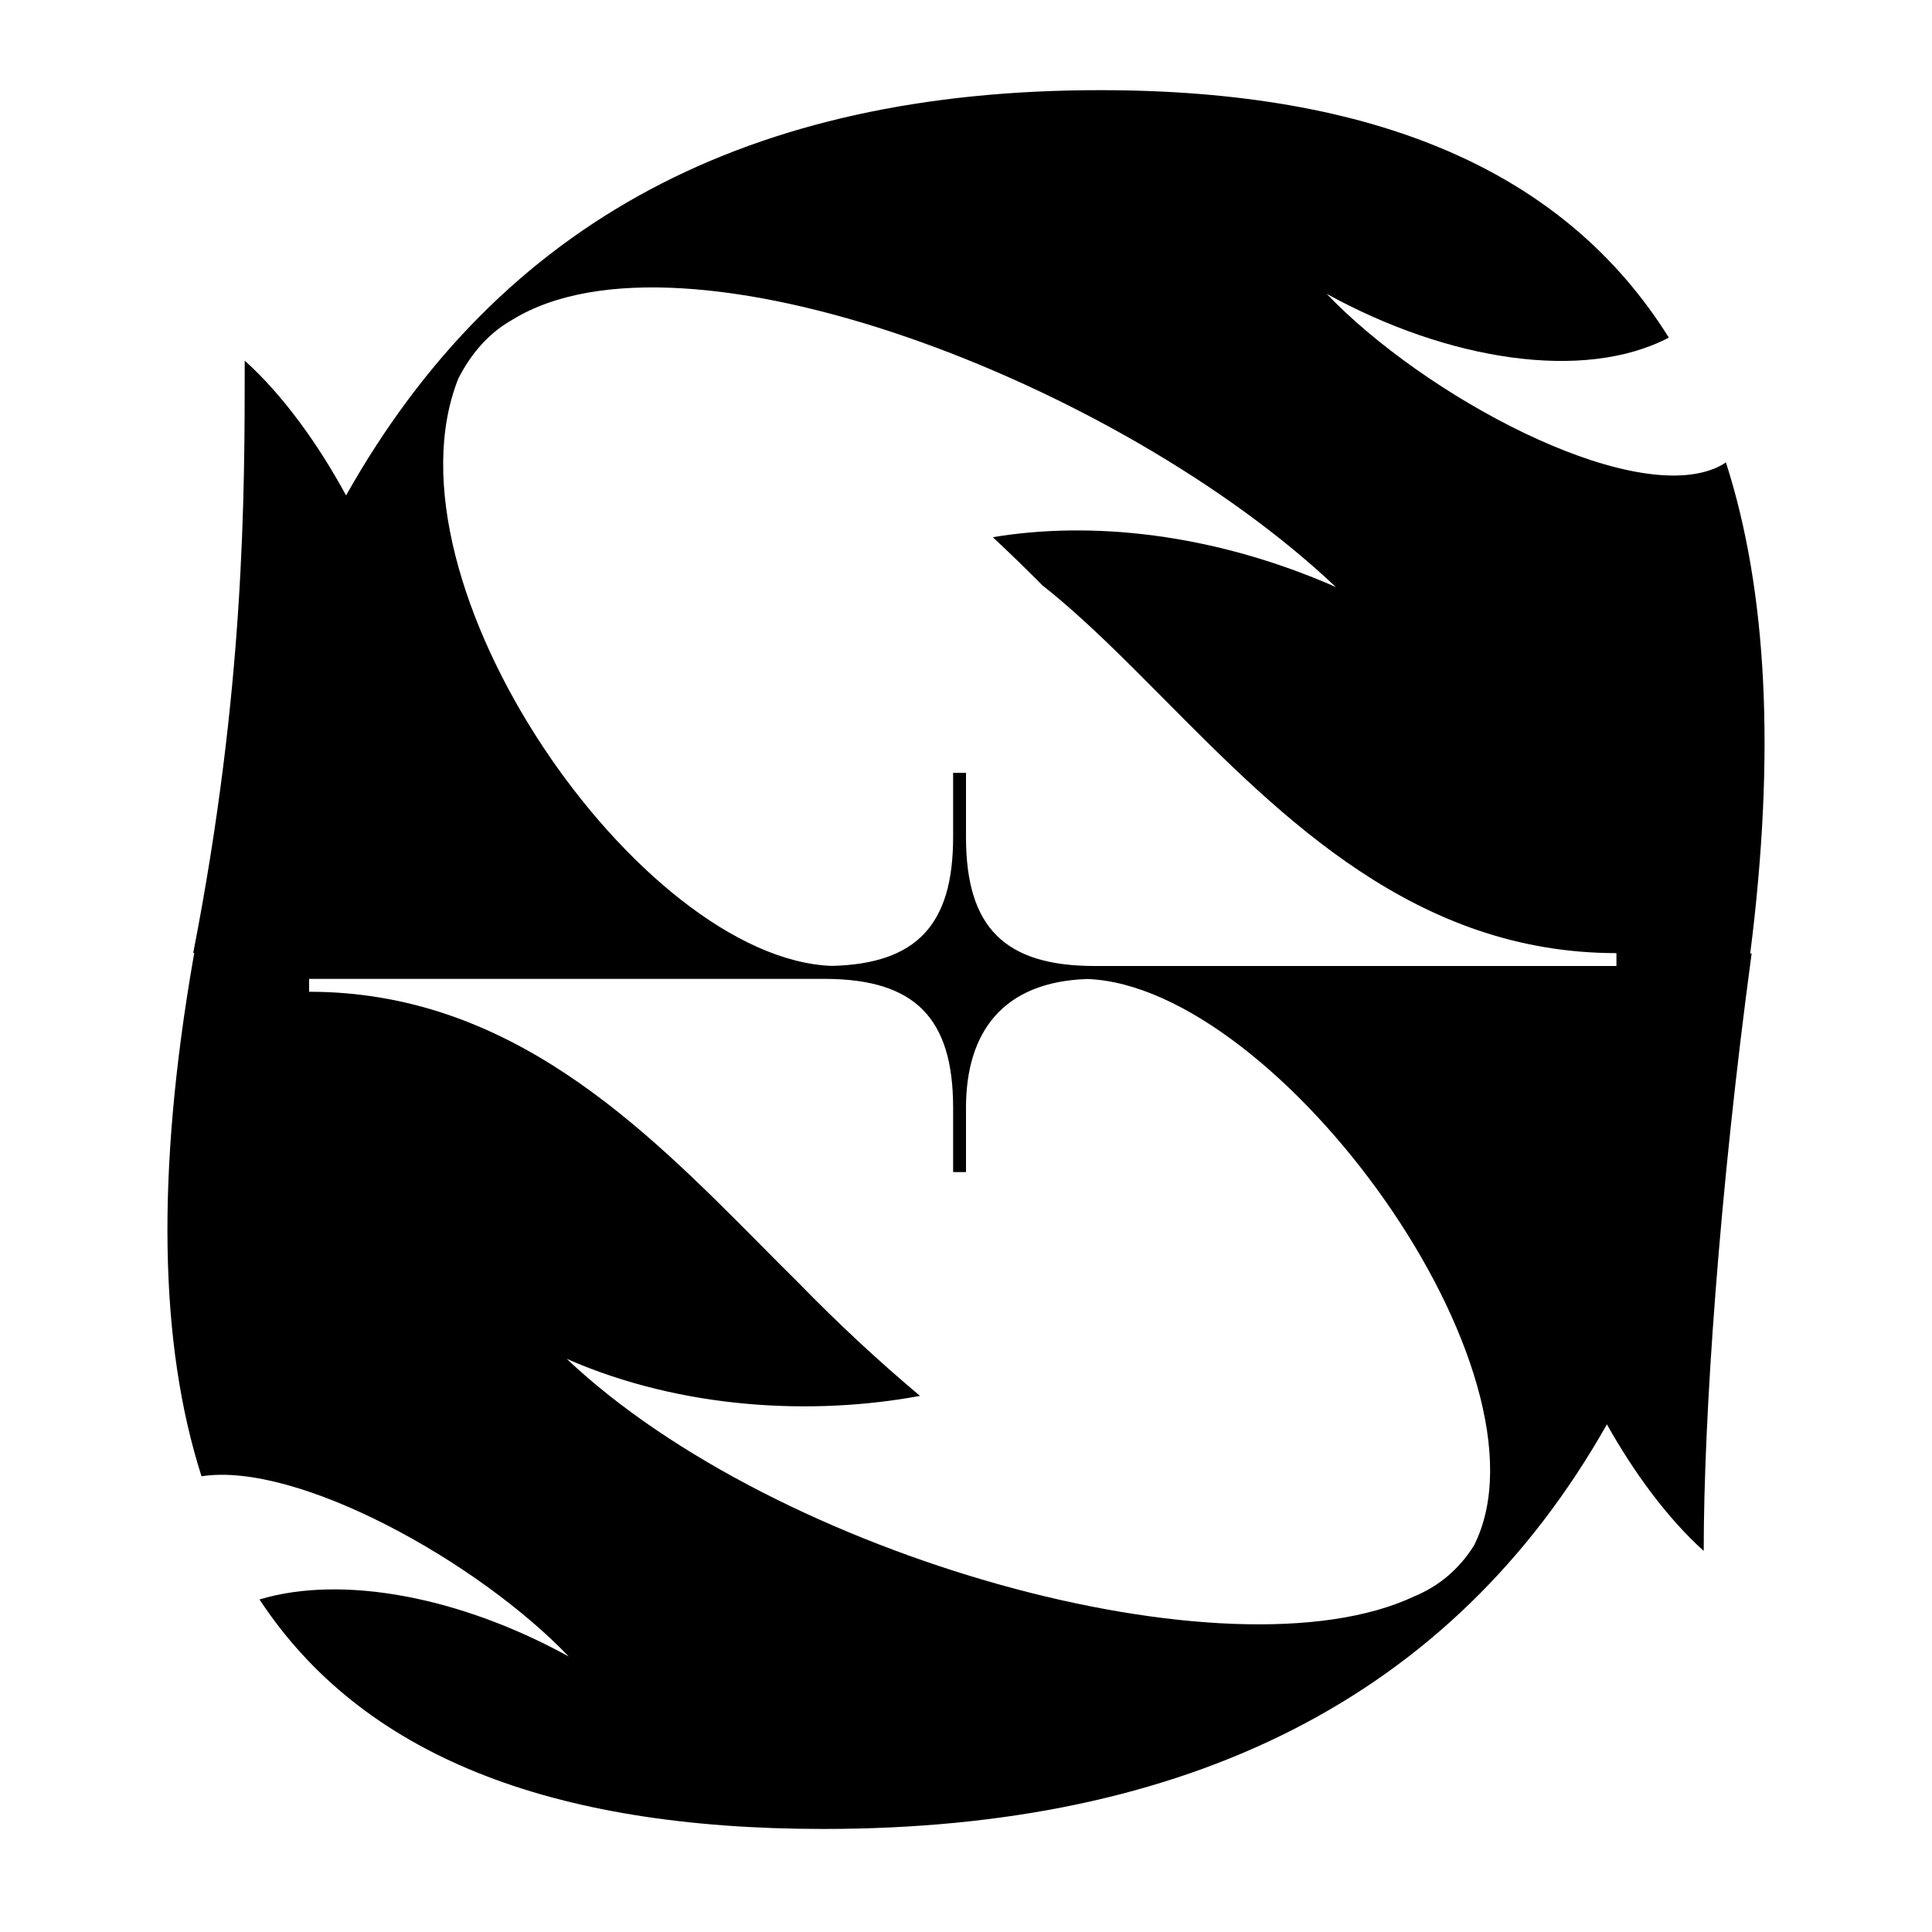 <svg width="150" height="150" viewBox="0 0 150 150" fill="none" xmlns="http://www.w3.org/2000/svg">
<path fill-rule="evenodd" clip-rule="evenodd" d="M133.999 35.897C137.216 45.891 137.85 58.565 135.884 74.054L136 74.001C133.5 92.501 132.276 109.914 132.276 120.414C129.471 117.89 126.879 114.361 124.76 110.588C112.691 131.915 92.086 142 63.924 142C42.618 142 28.072 136.227 20.147 124.181C26.712 122.217 35.881 124.05 44.158 128.612C37.135 121.263 23.108 113.459 15.646 114.618C12.343 104.307 12.14 90.989 14.992 74.5C15.023 74.321 15.054 74.142 15.086 73.964L14.999 74.001C19 53.5 19 38.5 19 28C21.963 30.666 24.688 34.453 26.869 38.464C38.896 17.102 58.244 7 85.398 7C106.701 7 121.45 13.218 129.567 26.212C122.99 29.66 112.419 28.002 103.002 22.812C110.564 30.725 126.248 39.166 133.11 36.376C133.447 36.239 133.742 36.079 133.999 35.897ZM103.717 45.578C94.067 41.34 84.623 40.45 77.083 41.708C78.396 42.936 79.706 44.209 81.008 45.52L81 45.5C84.112 47.963 87.19 51.066 90.409 54.31C99.603 63.576 109.946 74 125.5 74V75H104.224L90 75V75H85C78 75 75 72 75 65L75 60H74L74 65C74 71.801 71.168 74.826 64.586 74.993C49.721 74.456 29.265 45.3 35.586 29.386C36.666 27.276 38.087 25.775 39.788 24.819C52.996 16.689 86.841 29.608 103.717 45.578ZM84.437 76.009C99.342 76.593 121.16 106.671 114.442 119.989C113.274 121.854 111.703 123.152 109.806 123.94C95.504 130.689 60.313 120.938 44 105.5C52.95 109.431 63.146 109.916 71.43 108.376C68.226 105.687 65.05 102.738 61.979 99.582C61.026 98.64 60.065 97.672 59.091 96.69C49.897 87.424 39.554 77 24 77V76L31 76H59H64.105C71.03 76.03 74 79.035 74 86L74 91H75L75 86C75 80.163 77.839 76.219 84.437 76.009Z" fill="black"/>
</svg>
